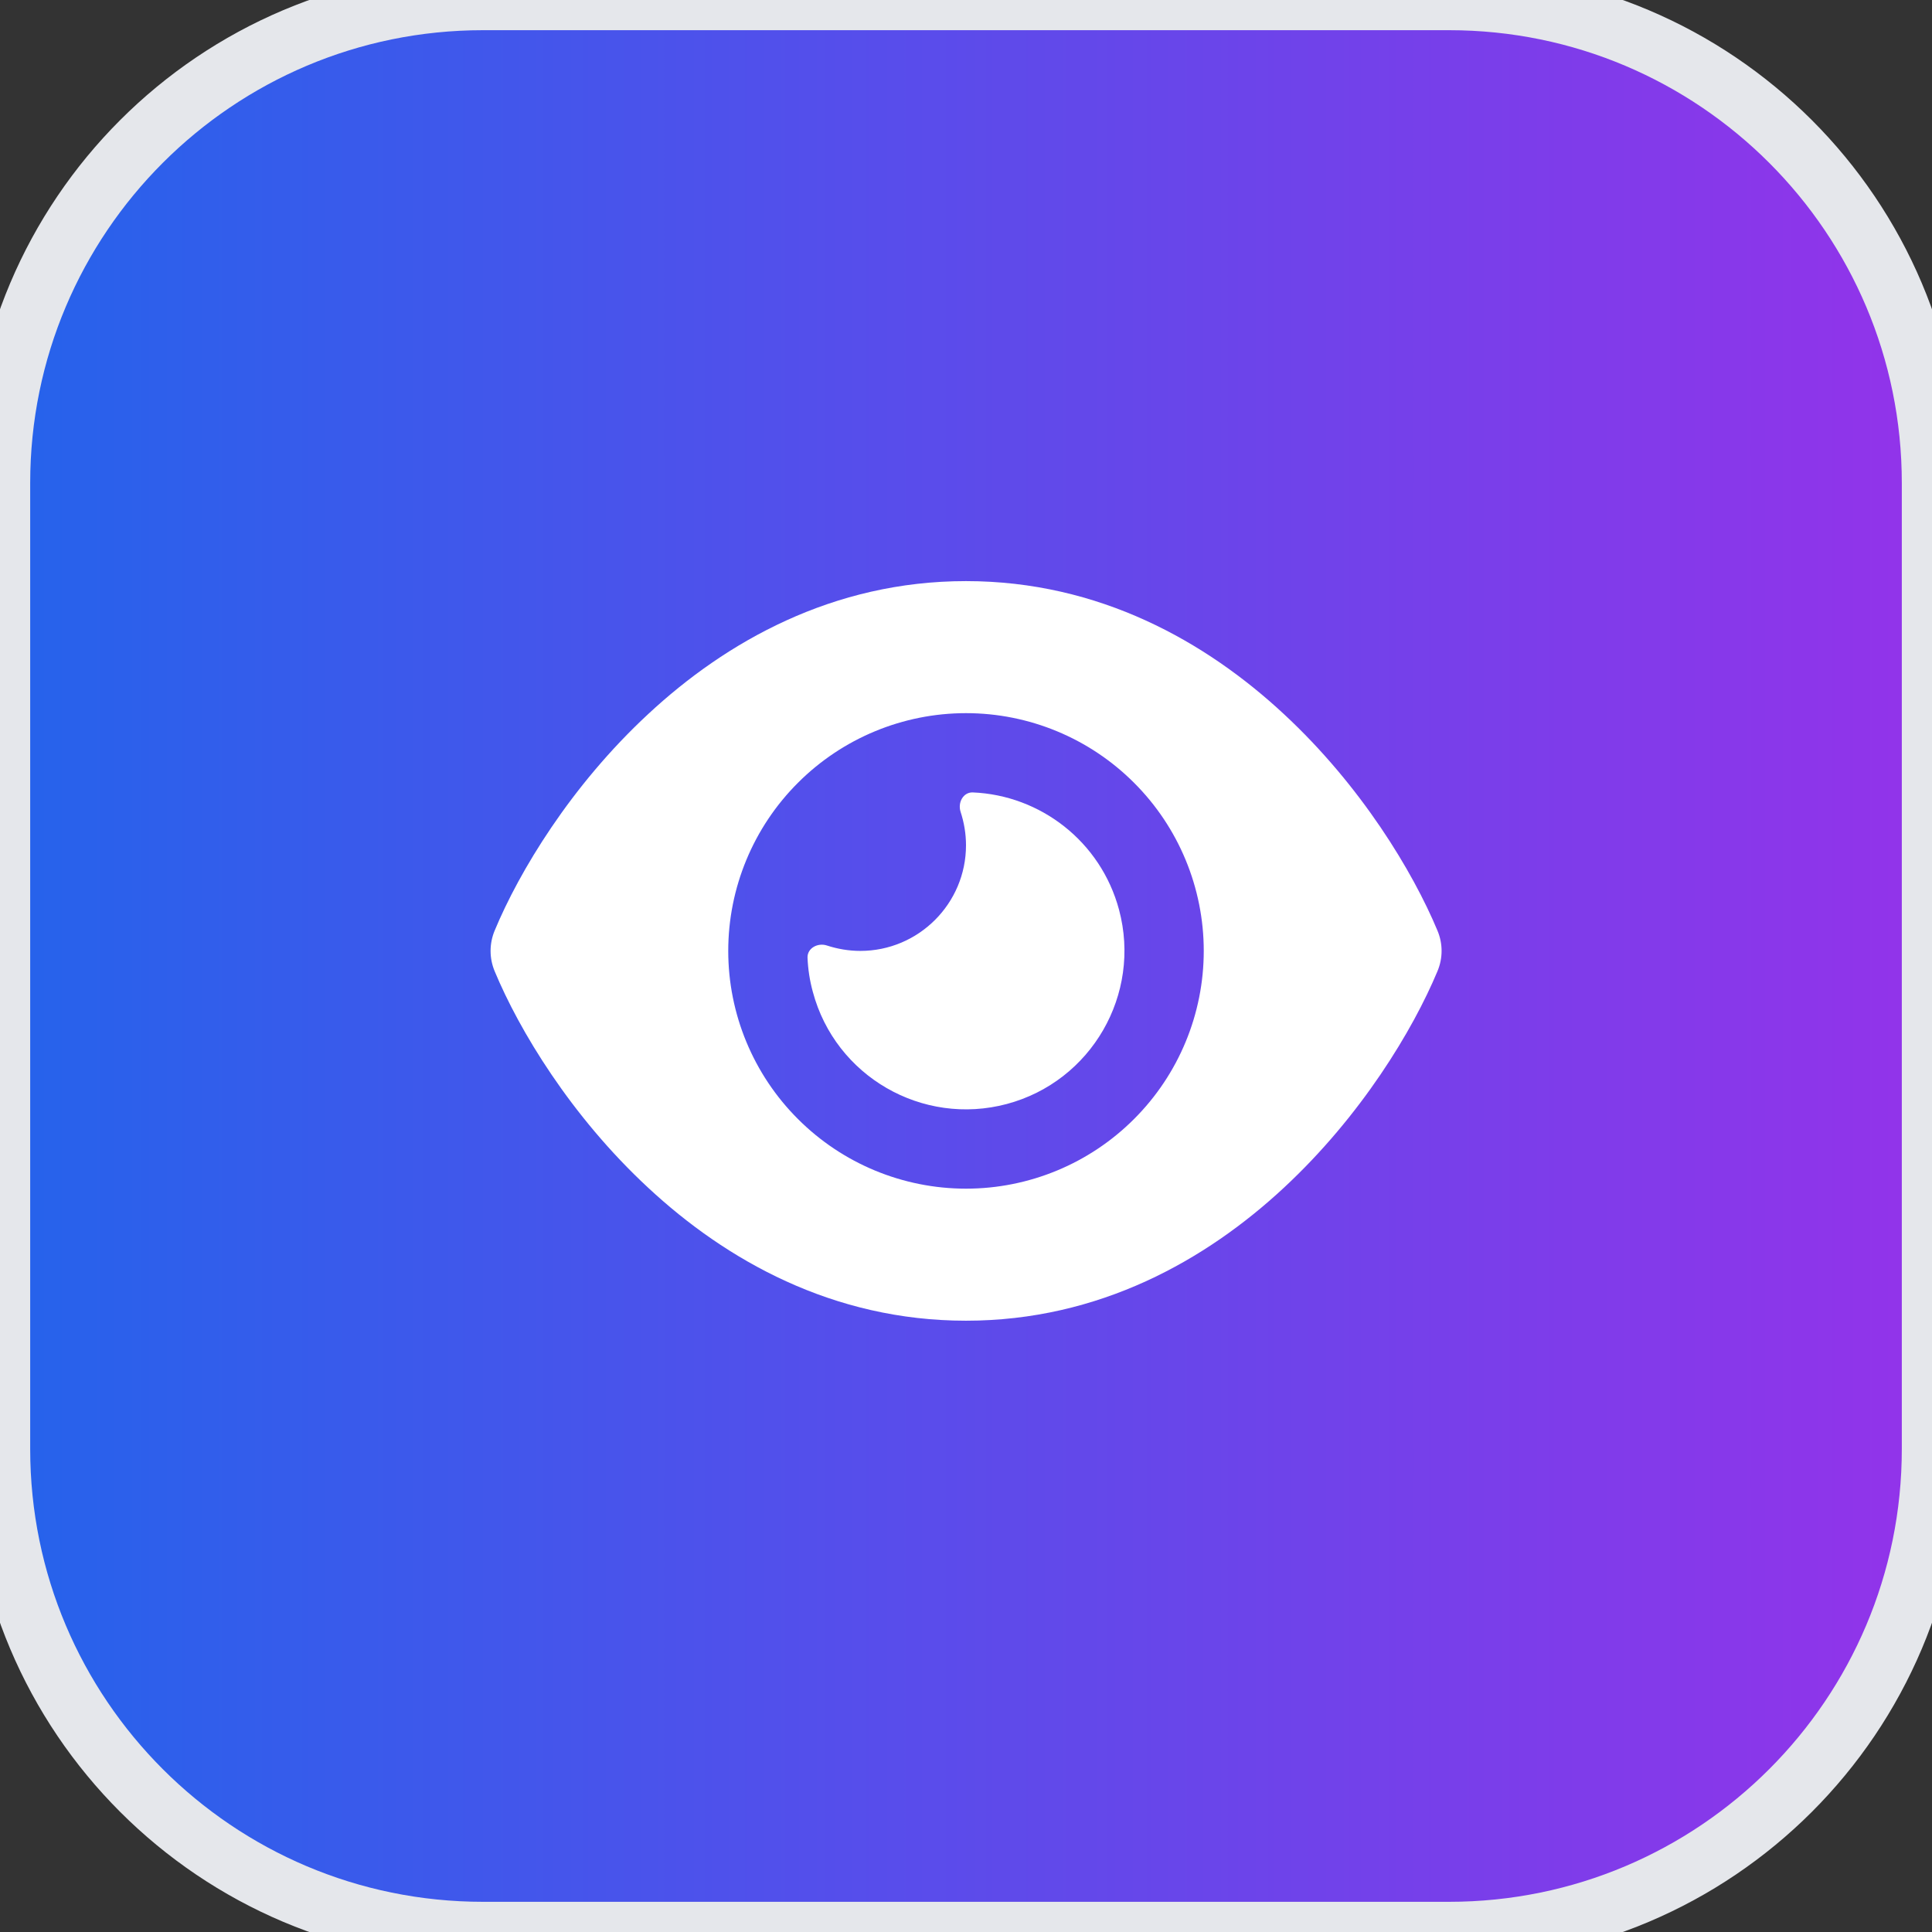 <svg width="32" height="32" viewBox="0 0 32 32" fill="none" xmlns="http://www.w3.org/2000/svg">
<rect x="0" y="0" width="32" height="32" fill="#333333" stroke="none"/>
<path d="M24 0C28.418 0 32 3.582 32 8V24C32 28.418 28.418 32 24 32H8C3.582 32 0 28.418 0 24V8C0 3.582 3.582 0 8 0H24Z" fill="url(#paint0_linear_313_88)"/>
<path d="M24 0C28.418 0 32 3.582 32 8V24C32 28.418 28.418 32 24 32H8C3.582 32 0 28.418 0 24V8C0 3.582 3.582 0 8 0H24Z" stroke="#E5E7EB"/>
<g clip-path="url(#clip0_313_88)">
<g clip-path="url(#clip1_313_88)">
<path d="M16 9.625C13.791 9.625 12.021 10.631 10.734 11.829C9.454 13.016 8.598 14.438 8.193 15.414C8.103 15.63 8.103 15.87 8.193 16.086C8.598 17.062 9.454 18.484 10.734 19.671C12.021 20.869 13.791 21.875 16 21.875C18.209 21.875 19.979 20.869 21.267 19.671C22.546 18.482 23.402 17.062 23.809 16.086C23.9 15.87 23.9 15.63 23.809 15.414C23.402 14.438 22.546 13.016 21.267 11.829C19.979 10.631 18.209 9.625 16 9.625ZM12.062 15.75C12.062 14.706 12.477 13.704 13.216 12.966C13.954 12.227 14.956 11.812 16 11.812C17.044 11.812 18.046 12.227 18.784 12.966C19.523 13.704 19.938 14.706 19.938 15.75C19.938 16.794 19.523 17.796 18.784 18.534C18.046 19.273 17.044 19.688 16 19.688C14.956 19.688 13.954 19.273 13.216 18.534C12.477 17.796 12.062 16.794 12.062 15.75ZM16 14C16 14.965 15.215 15.75 14.25 15.75C14.056 15.75 13.87 15.717 13.695 15.66C13.545 15.611 13.37 15.704 13.375 15.862C13.383 16.051 13.411 16.239 13.463 16.428C13.837 17.828 15.278 18.659 16.678 18.285C18.078 17.91 18.909 16.469 18.535 15.069C18.231 13.934 17.228 13.171 16.112 13.125C15.954 13.12 15.861 13.292 15.91 13.445C15.967 13.62 16 13.806 16 14Z" fill="white"/>
</g>
</g>
<defs>
<linearGradient id="paint0_linear_313_88" x1="0" y1="16" x2="32" y2="16" gradientUnits="userSpaceOnUse">
<stop stop-color="#2563EB"/>
<stop offset="1" stop-color="#9333EA"/>
</linearGradient>
<clipPath id="clip0_313_88">
<rect width="15.75" height="14" fill="white" transform="translate(8.125 8.75)"/>
</clipPath>
<clipPath id="clip1_313_88">
<path d="M8.125 8.75H23.875V22.75H8.125V8.75Z" fill="white"/>
</clipPath>
</defs>
</svg>
